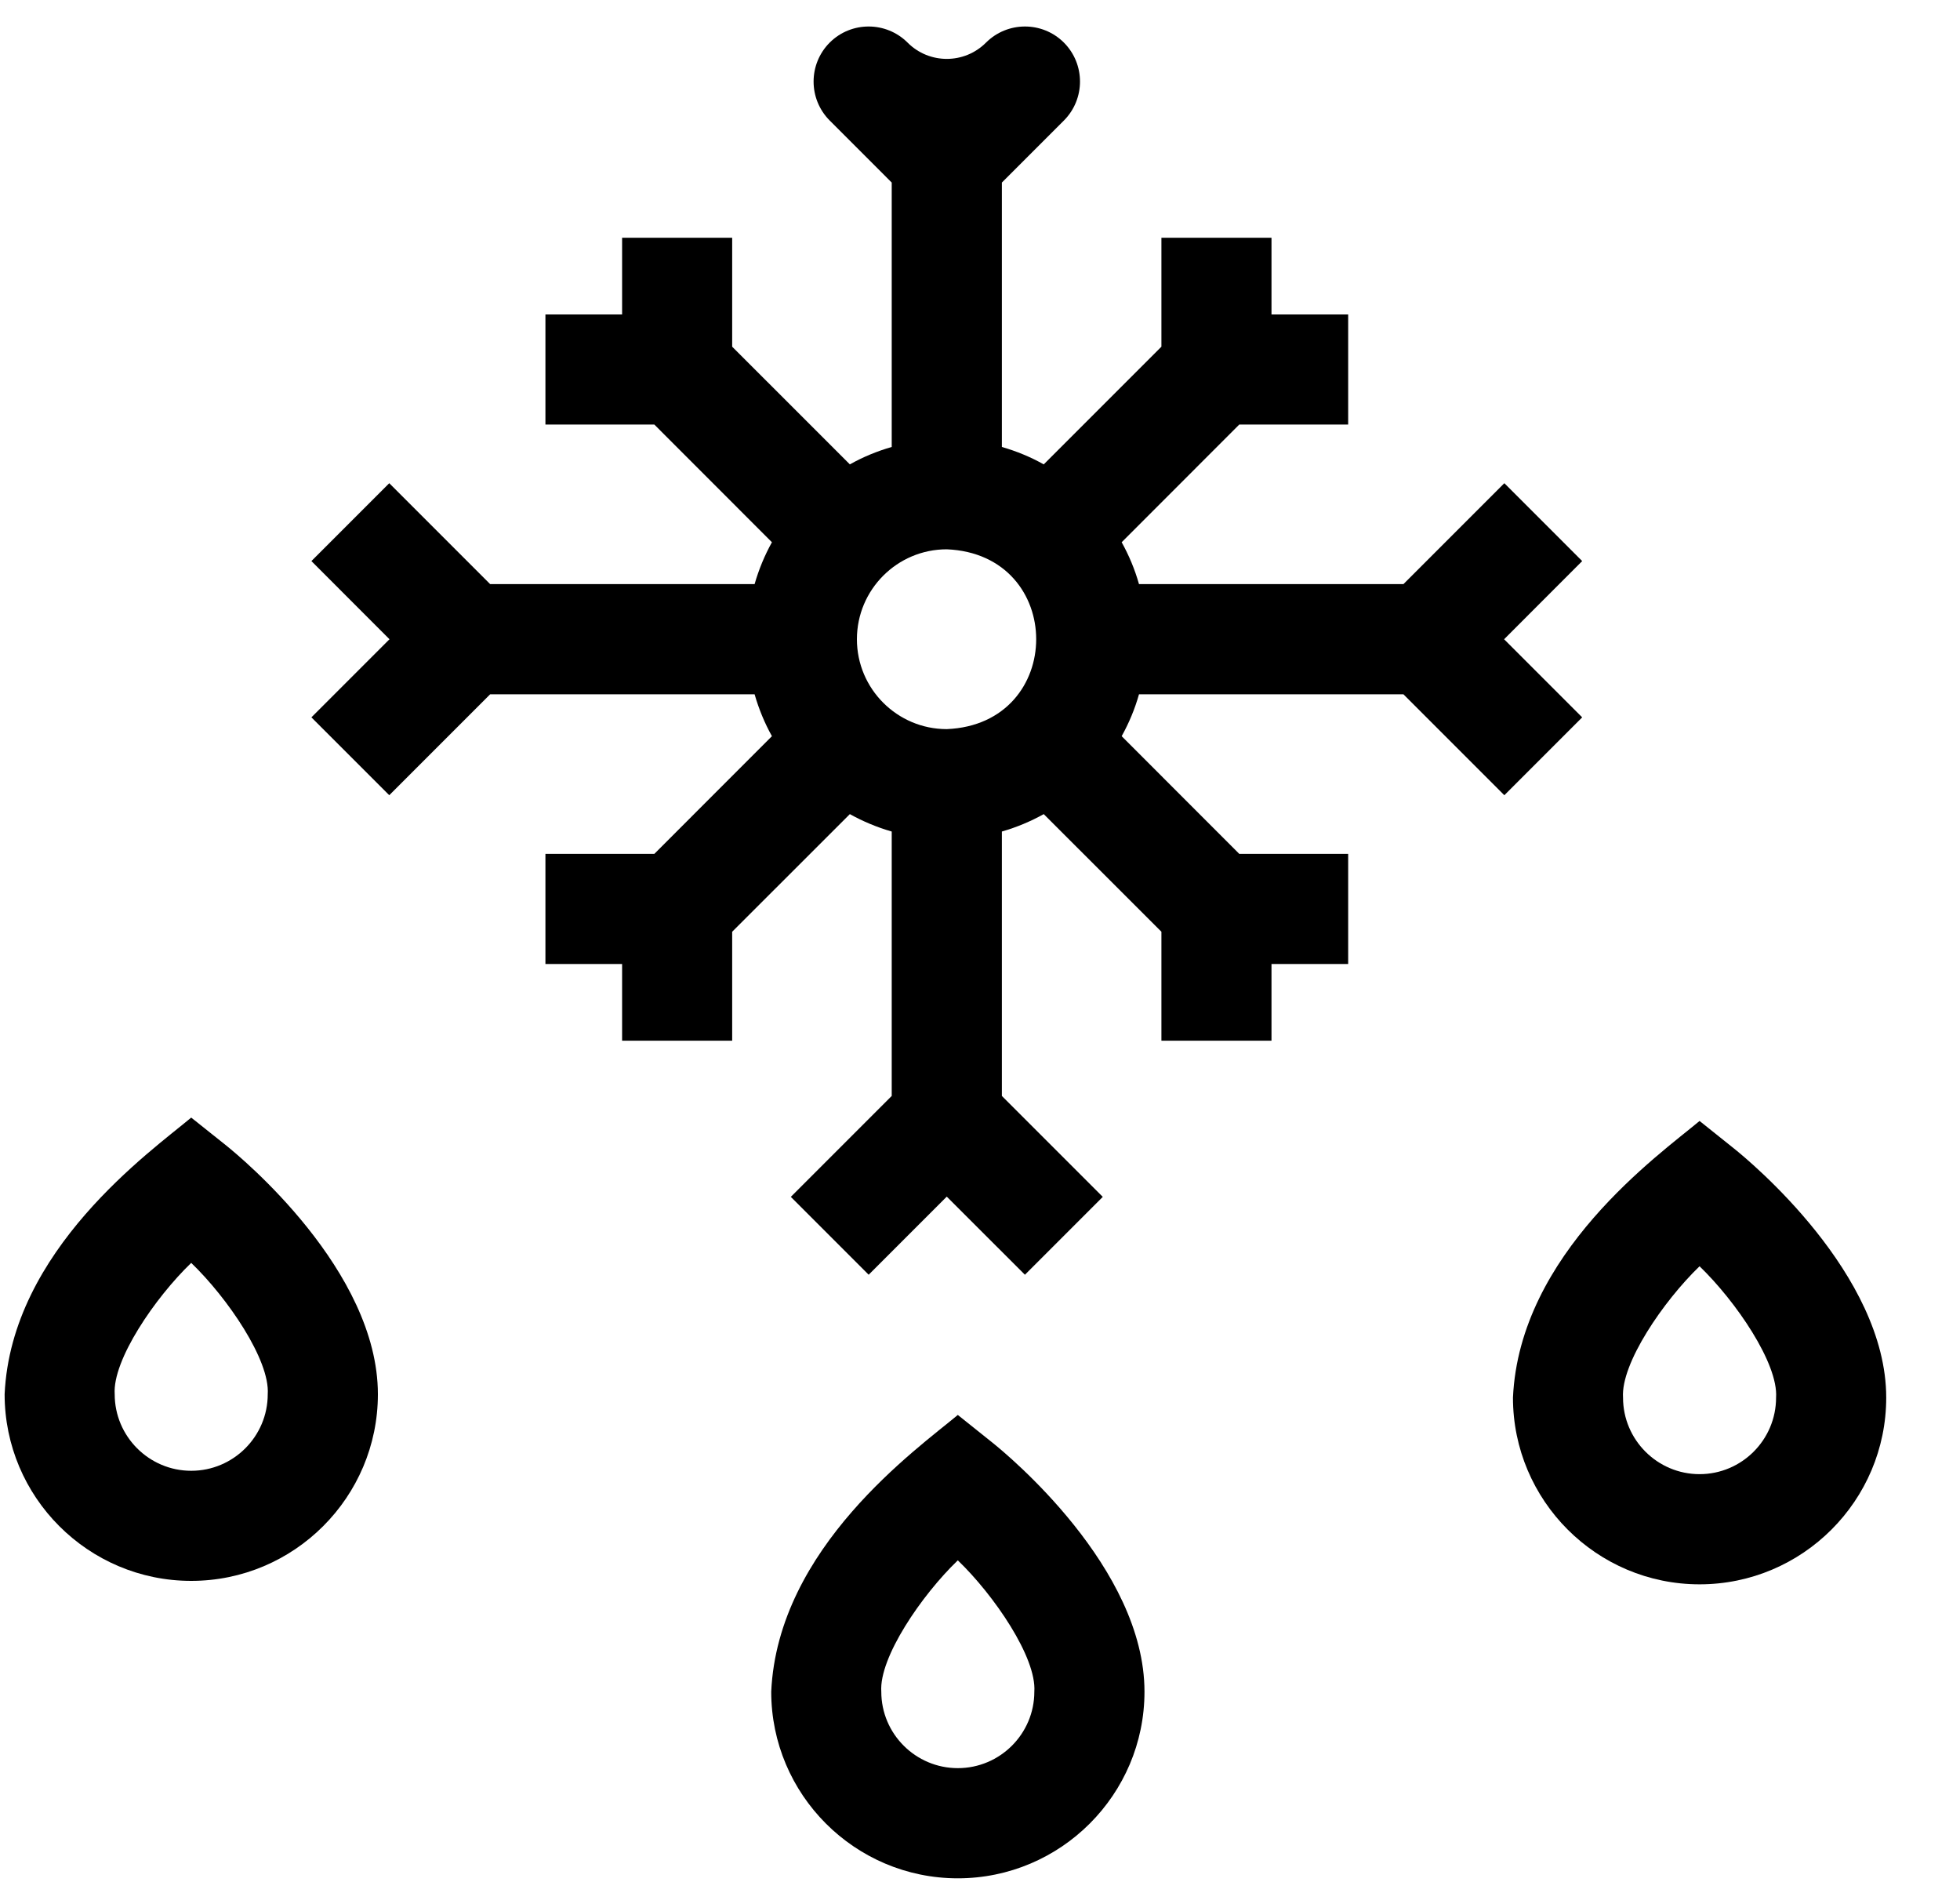 <svg width="25" height="24" viewBox="0 0 25 24" fill="none" xmlns="http://www.w3.org/2000/svg">
<g clip-path="url(#clip0_2892_2806)">
<path d="M14.528 8.854H17.901L19.188 10.141L20.181 9.148L19.185 8.152L20.181 7.155L19.188 6.162L17.901 7.449H14.528C14.475 7.261 14.4 7.082 14.307 6.915L15.807 5.414H17.196V4.01H16.218V3.032H14.814V4.421L13.313 5.922C13.146 5.828 12.967 5.754 12.779 5.7V2.328L13.57 1.537C13.844 1.262 13.844 0.818 13.57 0.543C13.295 0.269 12.85 0.27 12.576 0.544C12.3 0.82 11.853 0.82 11.577 0.544C11.303 0.27 10.858 0.269 10.583 0.543C10.309 0.818 10.309 1.262 10.583 1.537L11.374 2.328V5.7C11.186 5.754 11.007 5.828 10.84 5.922L9.339 4.421V3.032H7.935V4.01H6.957V5.414H8.346L9.846 6.915C9.753 7.082 9.679 7.261 9.625 7.449H6.252L4.965 6.162L3.972 7.155L4.968 8.152L3.972 9.148L4.965 10.141L6.252 8.854H9.625C9.679 9.042 9.753 9.221 9.846 9.388L8.346 10.889H6.957V12.293H7.935V13.271H9.339V11.882L10.84 10.382C11.007 10.475 11.186 10.55 11.374 10.604V13.976L10.087 15.263L11.08 16.256L12.076 15.26L13.073 16.256L14.066 15.263L12.779 13.976V10.604C12.967 10.55 13.146 10.475 13.313 10.382L14.814 11.882V13.271H16.218V12.293H17.196V10.889H15.807L14.307 9.388C14.4 9.221 14.475 9.042 14.528 8.854ZM10.93 8.152C10.93 7.519 11.444 7.005 12.076 7.005C13.597 7.068 13.597 9.235 12.076 9.298C11.444 9.298 10.93 8.784 10.93 8.152Z" fill="currentColor"/>
<path d="M12.656 18.395L12.217 18.044C11.702 18.475 9.921 19.732 9.837 21.573C9.837 22.885 10.904 23.953 12.217 23.953C13.53 23.953 14.598 22.885 14.598 21.573C14.598 19.994 12.855 18.554 12.656 18.395ZM12.217 22.548C11.679 22.548 11.241 22.111 11.241 21.573C11.211 21.138 11.755 20.342 12.217 19.898C12.68 20.343 13.223 21.137 13.193 21.573C13.193 22.111 12.755 22.548 12.217 22.548Z" fill="currentColor"/>
<path d="M2.878 14.602L2.439 14.252C1.924 14.683 0.143 15.94 0.059 17.78C0.059 19.093 1.126 20.16 2.439 20.16C3.752 20.16 4.82 19.093 4.82 17.78C4.82 16.201 3.077 14.761 2.878 14.602ZM2.439 18.756C1.901 18.756 1.463 18.318 1.463 17.78C1.433 17.345 1.977 16.549 2.439 16.105C2.902 16.55 3.445 17.345 3.415 17.78C3.415 18.318 2.977 18.756 2.439 18.756Z" fill="currentColor"/>
<path d="M22.117 14.646L21.678 14.295C21.163 14.726 19.382 15.983 19.298 17.823C19.298 19.136 20.366 20.204 21.678 20.204C22.991 20.204 24.059 19.136 24.059 17.823C24.059 16.245 22.316 14.805 22.117 14.646ZM21.678 18.799C21.14 18.799 20.702 18.361 20.702 17.823C20.672 17.389 21.216 16.593 21.678 16.148C22.141 16.594 22.684 17.388 22.654 17.823C22.654 18.361 22.216 18.799 21.678 18.799Z" fill="currentColor"/>
</g>
<defs>
<clipPath id="clip0_2892_2806">
<rect width="24" height="24" fill="white" transform="translate(0.059)"/>
</clipPath>
</defs>
</svg>
